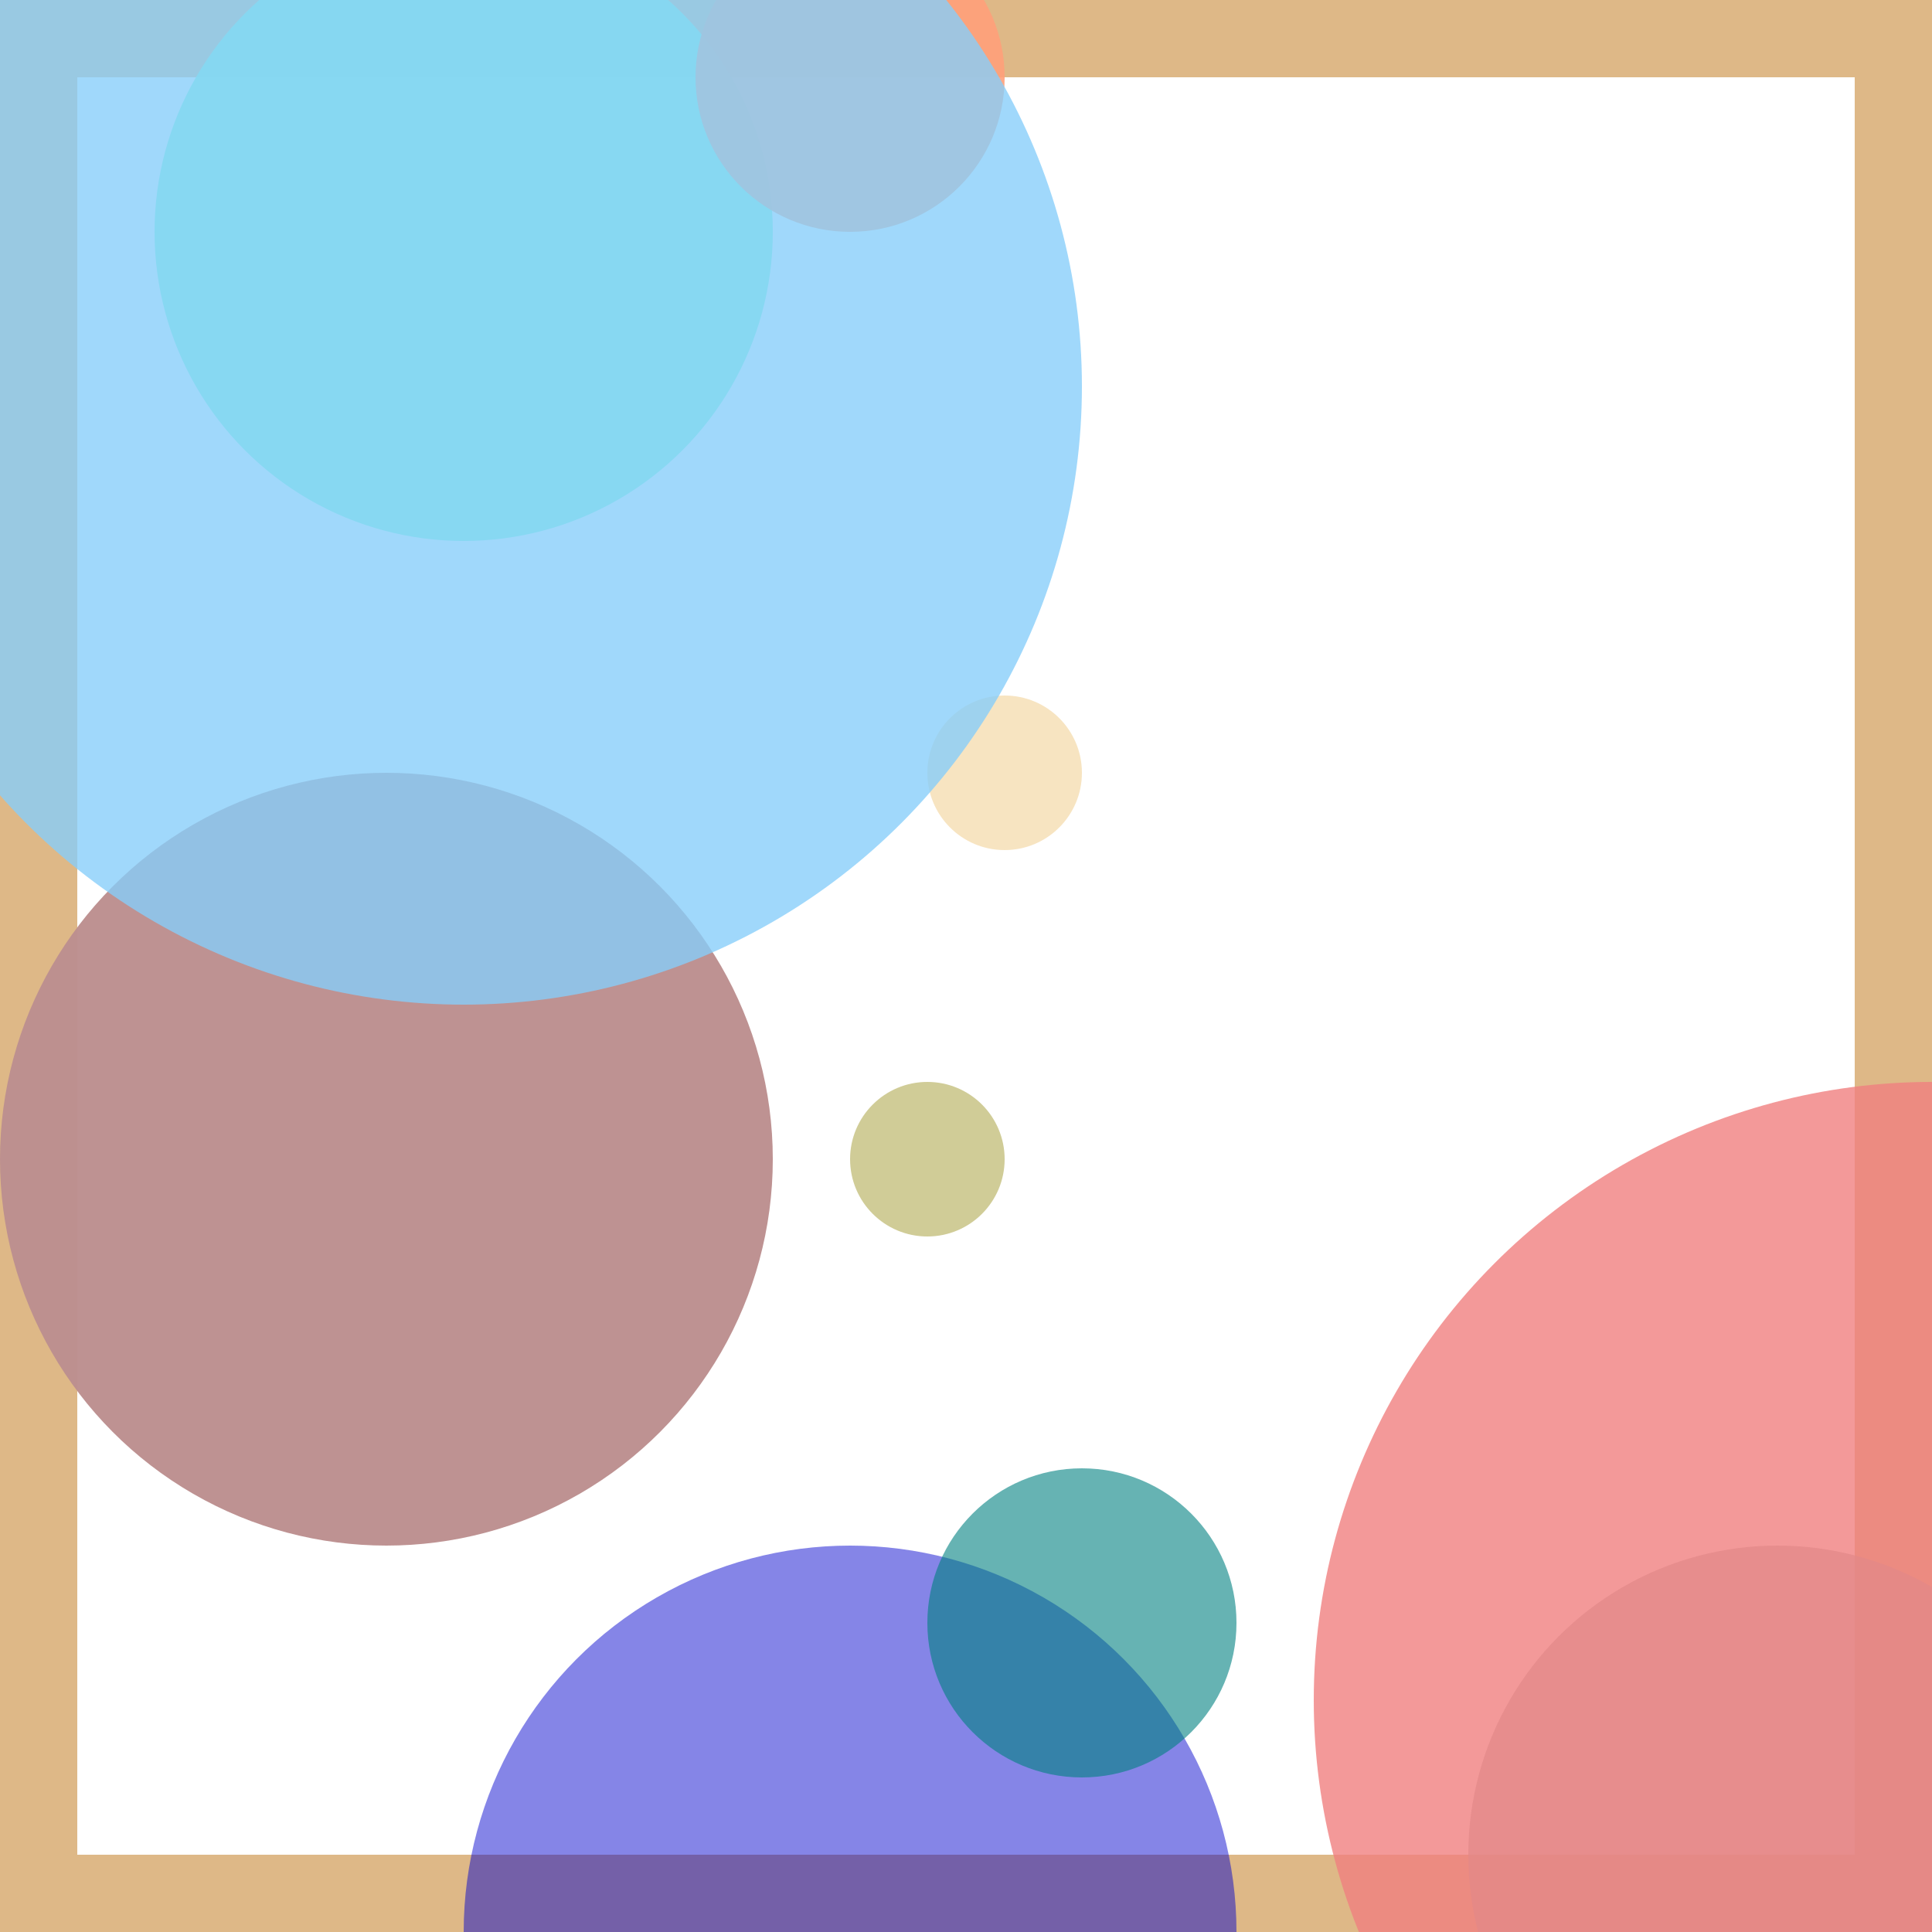 <svg viewBox="0 0 25 25" width="25" height="25" xmlns="http://www.w3.org/2000/svg"><rect width="25" height="25" fill="none" stroke="burlywood" stroke-width="2"/>
<circle cx="13" cy="10" r="1" fill="wheat" fill-opacity="0.81"/>
<circle cx="6" cy="3" r="4" fill="aquamarine" fill-opacity="0.95"/>
<circle cx="12" cy="15" r="1" fill="darkkhaki" fill-opacity="0.70"/>
<circle cx="23" cy="24" r="4" fill="darkgray" fill-opacity="0.70"/>
<circle cx="11" cy="25" r="5" fill="mediumblue" fill-opacity="0.48"/>
<circle cx="25" cy="22" r="8" fill="lightcoral" fill-opacity="0.80"/>
<circle cx="14" cy="21" r="2" fill="teal" fill-opacity="0.60"/>
<circle cx="5" cy="15" r="5" fill="rosybrown" fill-opacity="0.97"/>
<circle cx="11" cy="1" r="2" fill="lightsalmon" fill-opacity="0.90"/>
<circle cx="6" cy="5" r="8" fill="lightskyblue" fill-opacity="0.79"/></svg>